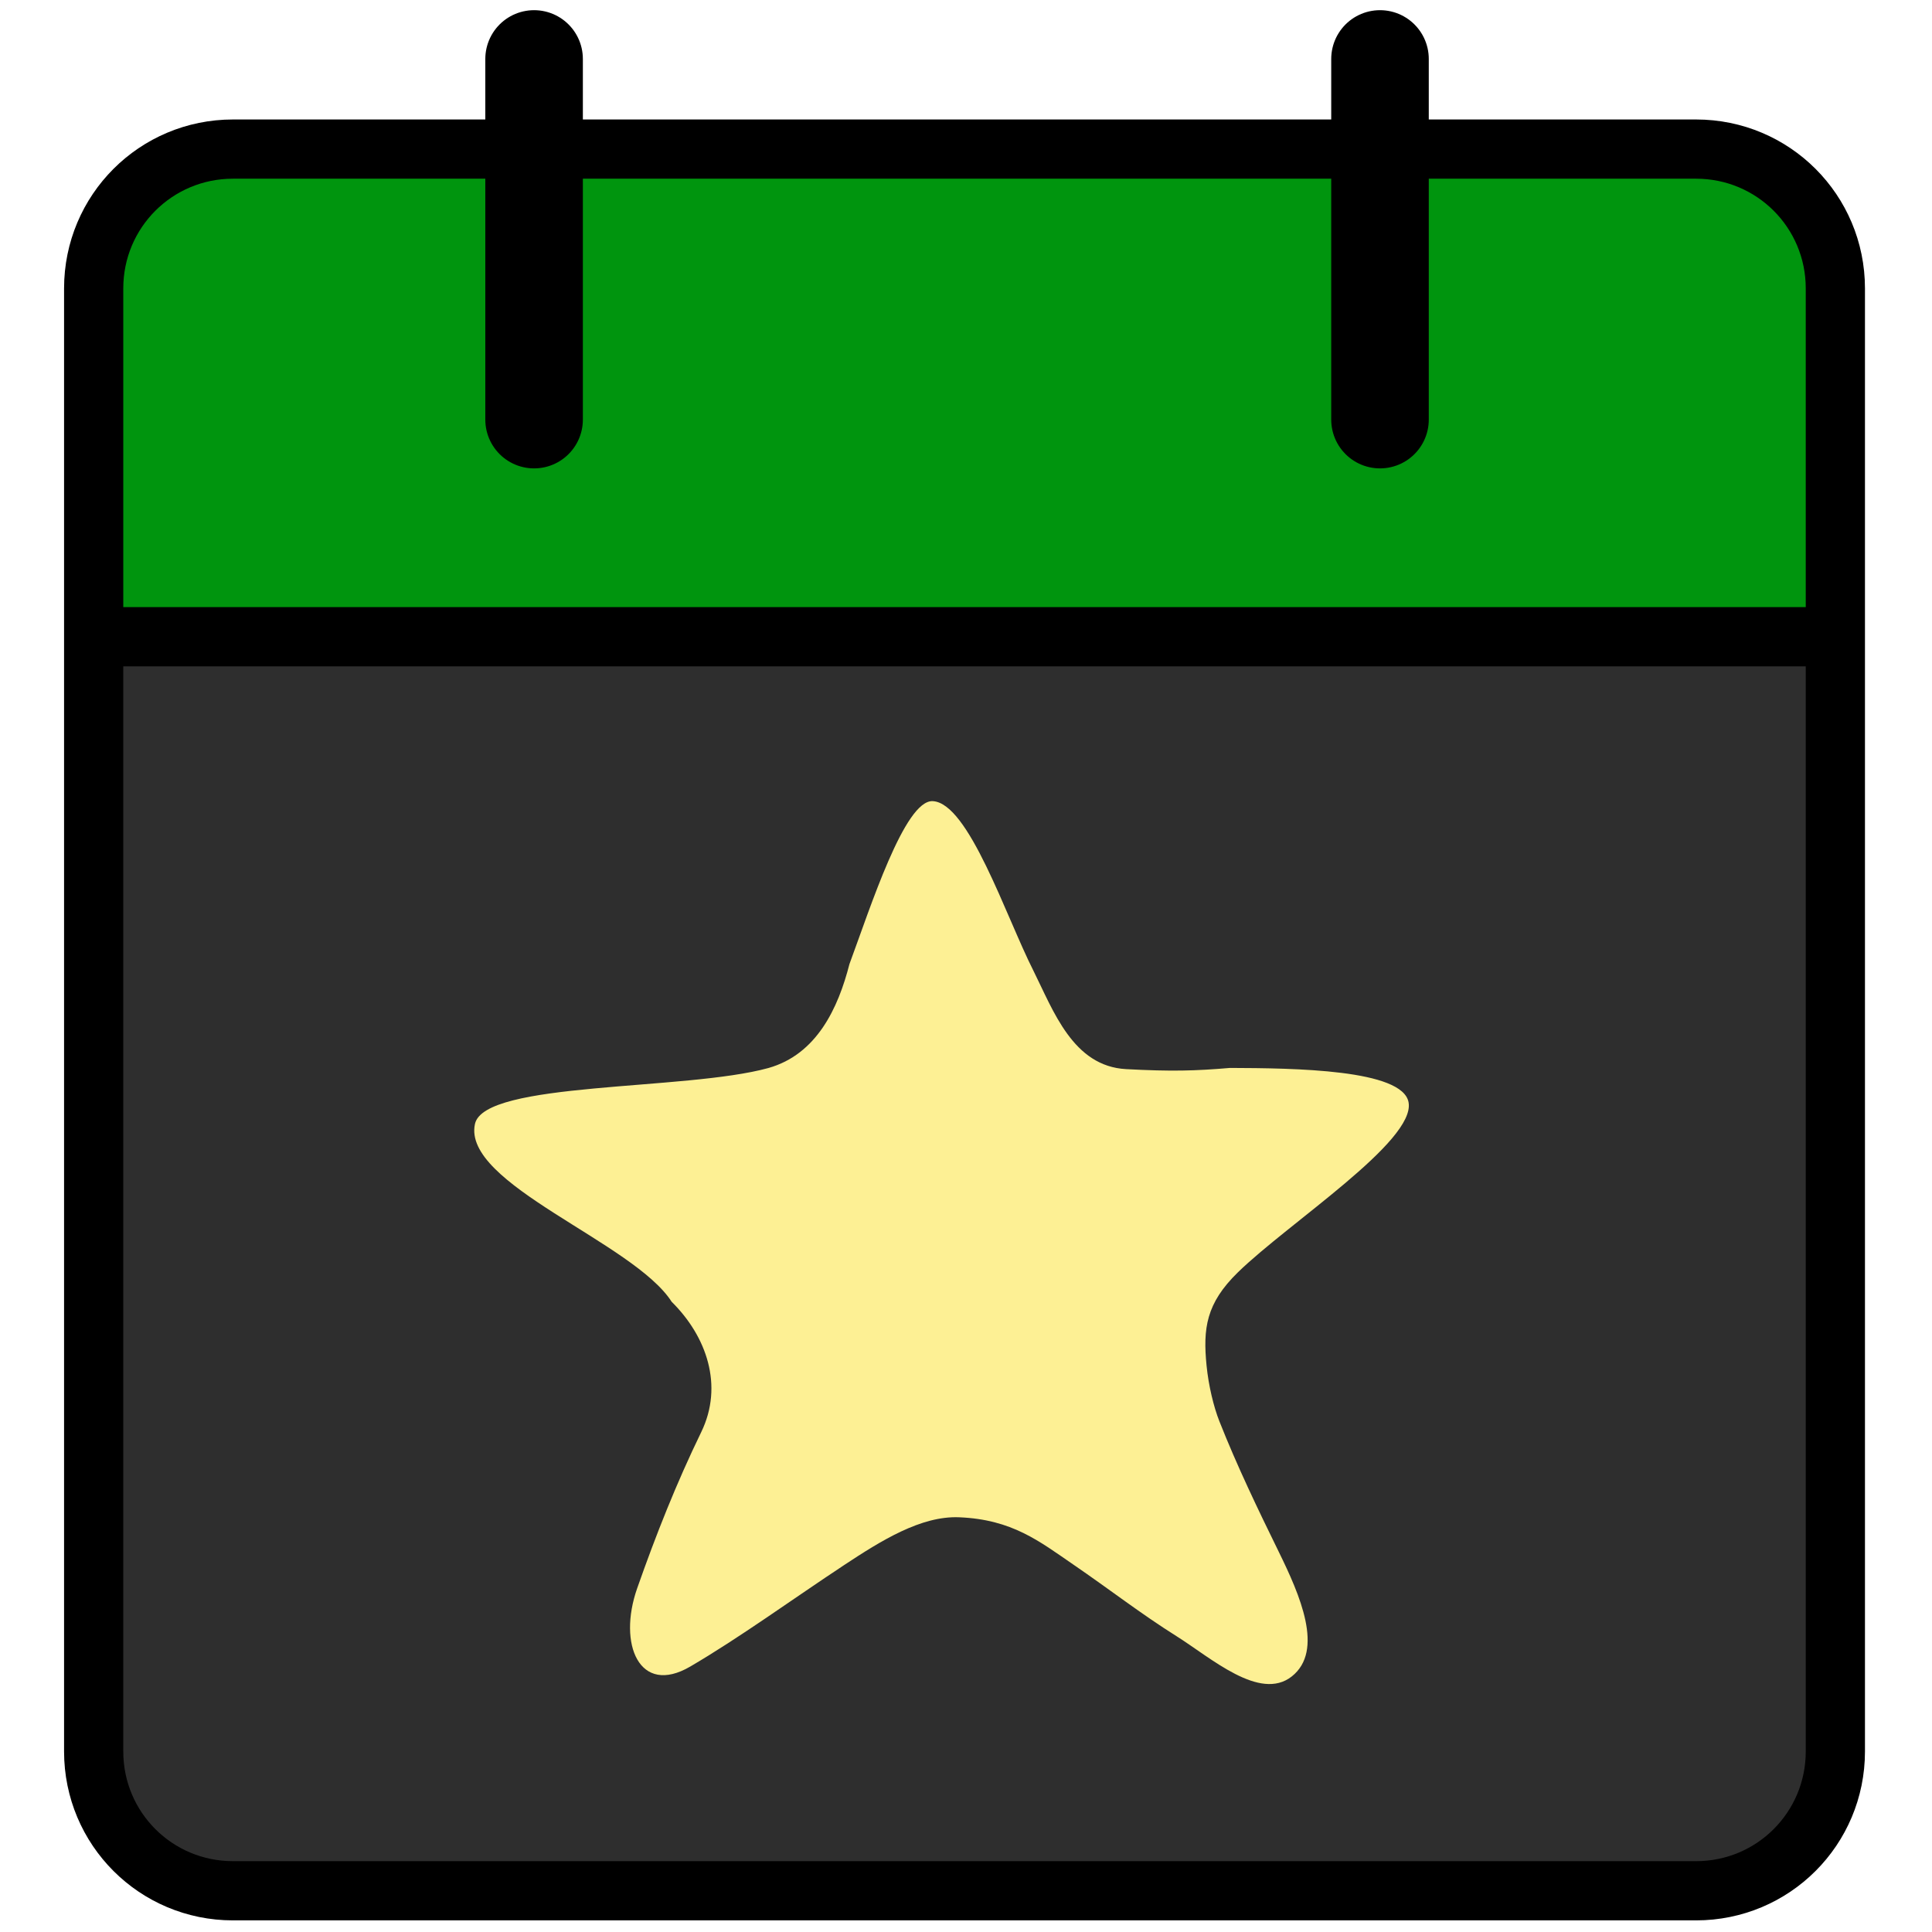 <?xml version="1.0" encoding="UTF-8"?>
<svg xmlns="http://www.w3.org/2000/svg" xmlns:xlink="http://www.w3.org/1999/xlink" width="320px" height="320px" viewBox="0 0 320 320" version="1.1">
<g id="surface1">
<path style=" stroke:none;fill-rule:nonzero;fill:rgb(18.039%,18.039%,18.039%);fill-opacity:1;" d="M 15.52 105.363 L 15.52 289.984 C 15.52 302.77 25.812 313.059 38.598 313.059 L 280.91 313.059 C 293.695 313.059 303.984 302.77 303.984 289.984 L 303.984 109.32 L 301.723 105.363 Z M 15.52 105.363 "/>
<path style=" stroke:none;fill-rule:nonzero;fill:rgb(0%,58.431%,5.49%);fill-opacity:1;" d="M 38.598 24.594 C 25.812 24.594 15.52 34.887 15.52 47.672 L 15.52 105.363 L 301.723 105.363 L 303.984 101.816 L 303.984 47.672 C 303.984 34.887 293.695 24.594 280.91 24.594 Z M 38.598 24.594 "/>
<path style="fill:none;stroke-width:0.519;stroke-linecap:butt;stroke-linejoin:miter;stroke:rgb(0%,0%,0%);stroke-opacity:1;stroke-miterlimit:4;" d="M 0.821 285.642 L 15.966 285.642 M 2.042 281.368 L 14.865 281.368 C 15.541 281.368 16.086 281.913 16.086 282.589 L 16.086 295.412 C 16.086 296.088 15.541 296.633 14.865 296.633 L 2.042 296.633 C 1.366 296.633 0.821 296.088 0.821 295.412 L 0.821 282.589 C 0.821 281.913 1.366 281.368 2.042 281.368 Z M 2.042 281.368 " transform="matrix(18.898,0,0,18.898,0,-5292.599)"/>
<path style="fill:none;stroke-width:0.855;stroke-linecap:round;stroke-linejoin:miter;stroke:rgb(0%,0%,0%);stroke-opacity:1;stroke-miterlimit:4;" d="M 4.681 280.578 L 4.681 283.739 " transform="matrix(18.898,0,0,18.898,0,-5292.599)"/>
<path style="fill:none;stroke-width:0.855;stroke-linecap:round;stroke-linejoin:miter;stroke:rgb(0%,0%,0%);stroke-opacity:1;stroke-miterlimit:4;" d="M 12.095 280.578 L 12.095 283.739 " transform="matrix(18.898,0,0,18.898,0,-5292.599)"/>
<path style=" stroke:none;fill-rule:nonzero;fill:rgb(99.216%,94.118%,58.039%);fill-opacity:1;" d="M 194.844 270.988 C 188.996 267.316 183.863 263.309 177.793 259.152 C 172.156 255.293 167.66 251.668 158.855 251.309 C 152.566 251.055 145.988 255.148 139.836 259.211 C 131.328 264.828 122.426 271.301 114.309 276.043 C 105.926 280.934 102.281 272.336 105.535 263.074 C 108.648 254.207 112.051 245.625 116.141 237.211 C 119.898 229.484 117.016 221.316 111.254 215.621 C 104.957 205.766 76.496 196.105 78.668 186.16 C 80.223 179.055 113.512 180.695 127.281 176.895 C 135.277 174.629 138.824 166.988 140.695 159.68 C 144.168 150.32 149.84 132.477 154.484 132.695 C 160.43 132.973 166.586 151.734 171.164 160.777 C 174.48 167.426 177.719 176.609 186.52 177.082 C 193.969 177.48 197.988 177.375 203.719 176.883 C 214.391 176.922 232.336 177.117 233.305 182.59 C 234.449 189.043 213.469 202.523 205.047 210.727 C 199.766 215.875 199.23 220.02 199.848 226.215 C 200.172 229.48 201.012 232.992 201.969 235.41 C 204.887 242.797 208.34 249.961 211.824 257.07 C 215.285 264.141 219.375 273.391 213.957 277.672 C 208.66 281.855 200.559 274.574 194.844 270.988 Z M 194.844 270.988 "/>
</g>
</svg>
